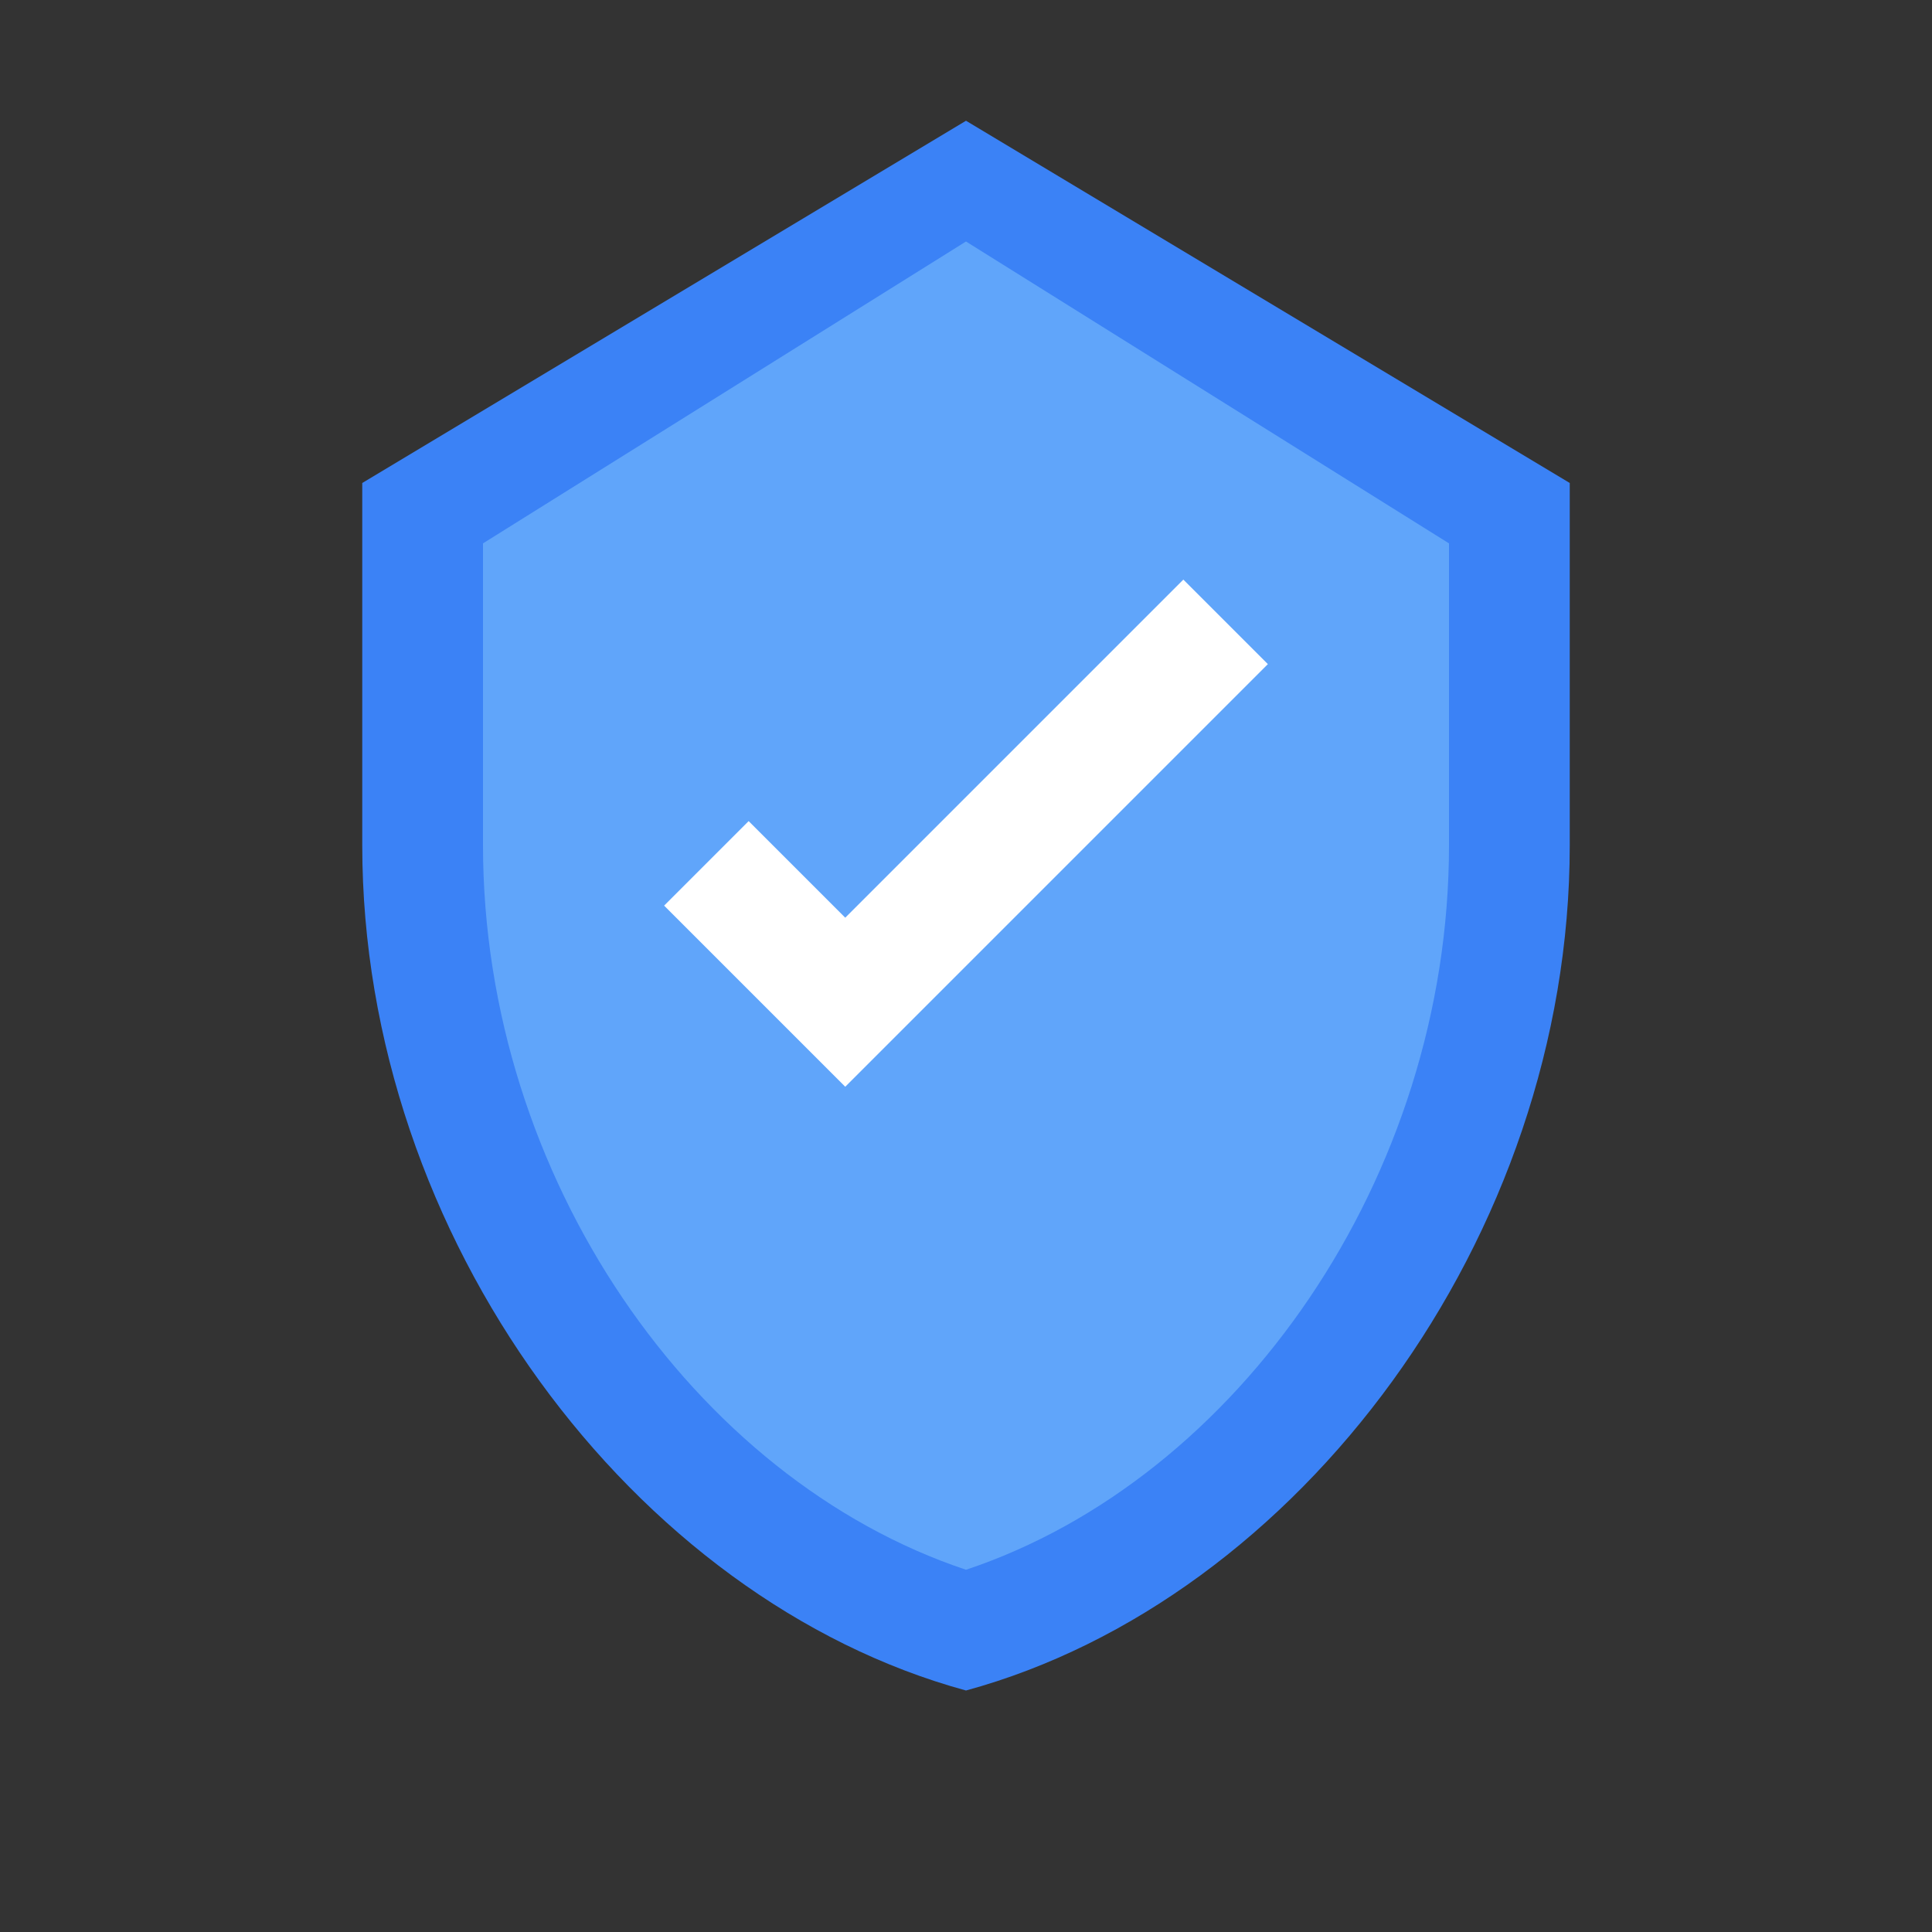 <svg width="32" height="32" viewBox="0 0 32 32" fill="none" xmlns="http://www.w3.org/2000/svg">
<rect x="0" y="0" width="32" height="32" fill="#333333" stroke="none"/>
<path d="M16 2L6 8V14C6 20.5 10.5 26.5 16 28C21.5 26.5 26 20.5 26 14V8L16 2Z" fill="#3B82F6"/>
<path d="M16 4L8 9V14C8 19.5 11.5 24.5 16 26C20.5 24.5 24 19.5 24 14V9L16 4Z" fill="#60A5FA"/>
<path d="M14 18L11 15L12.4 13.6L14 15.2L19.6 9.6L21 11L14 18Z" fill="white"/>
</svg>
